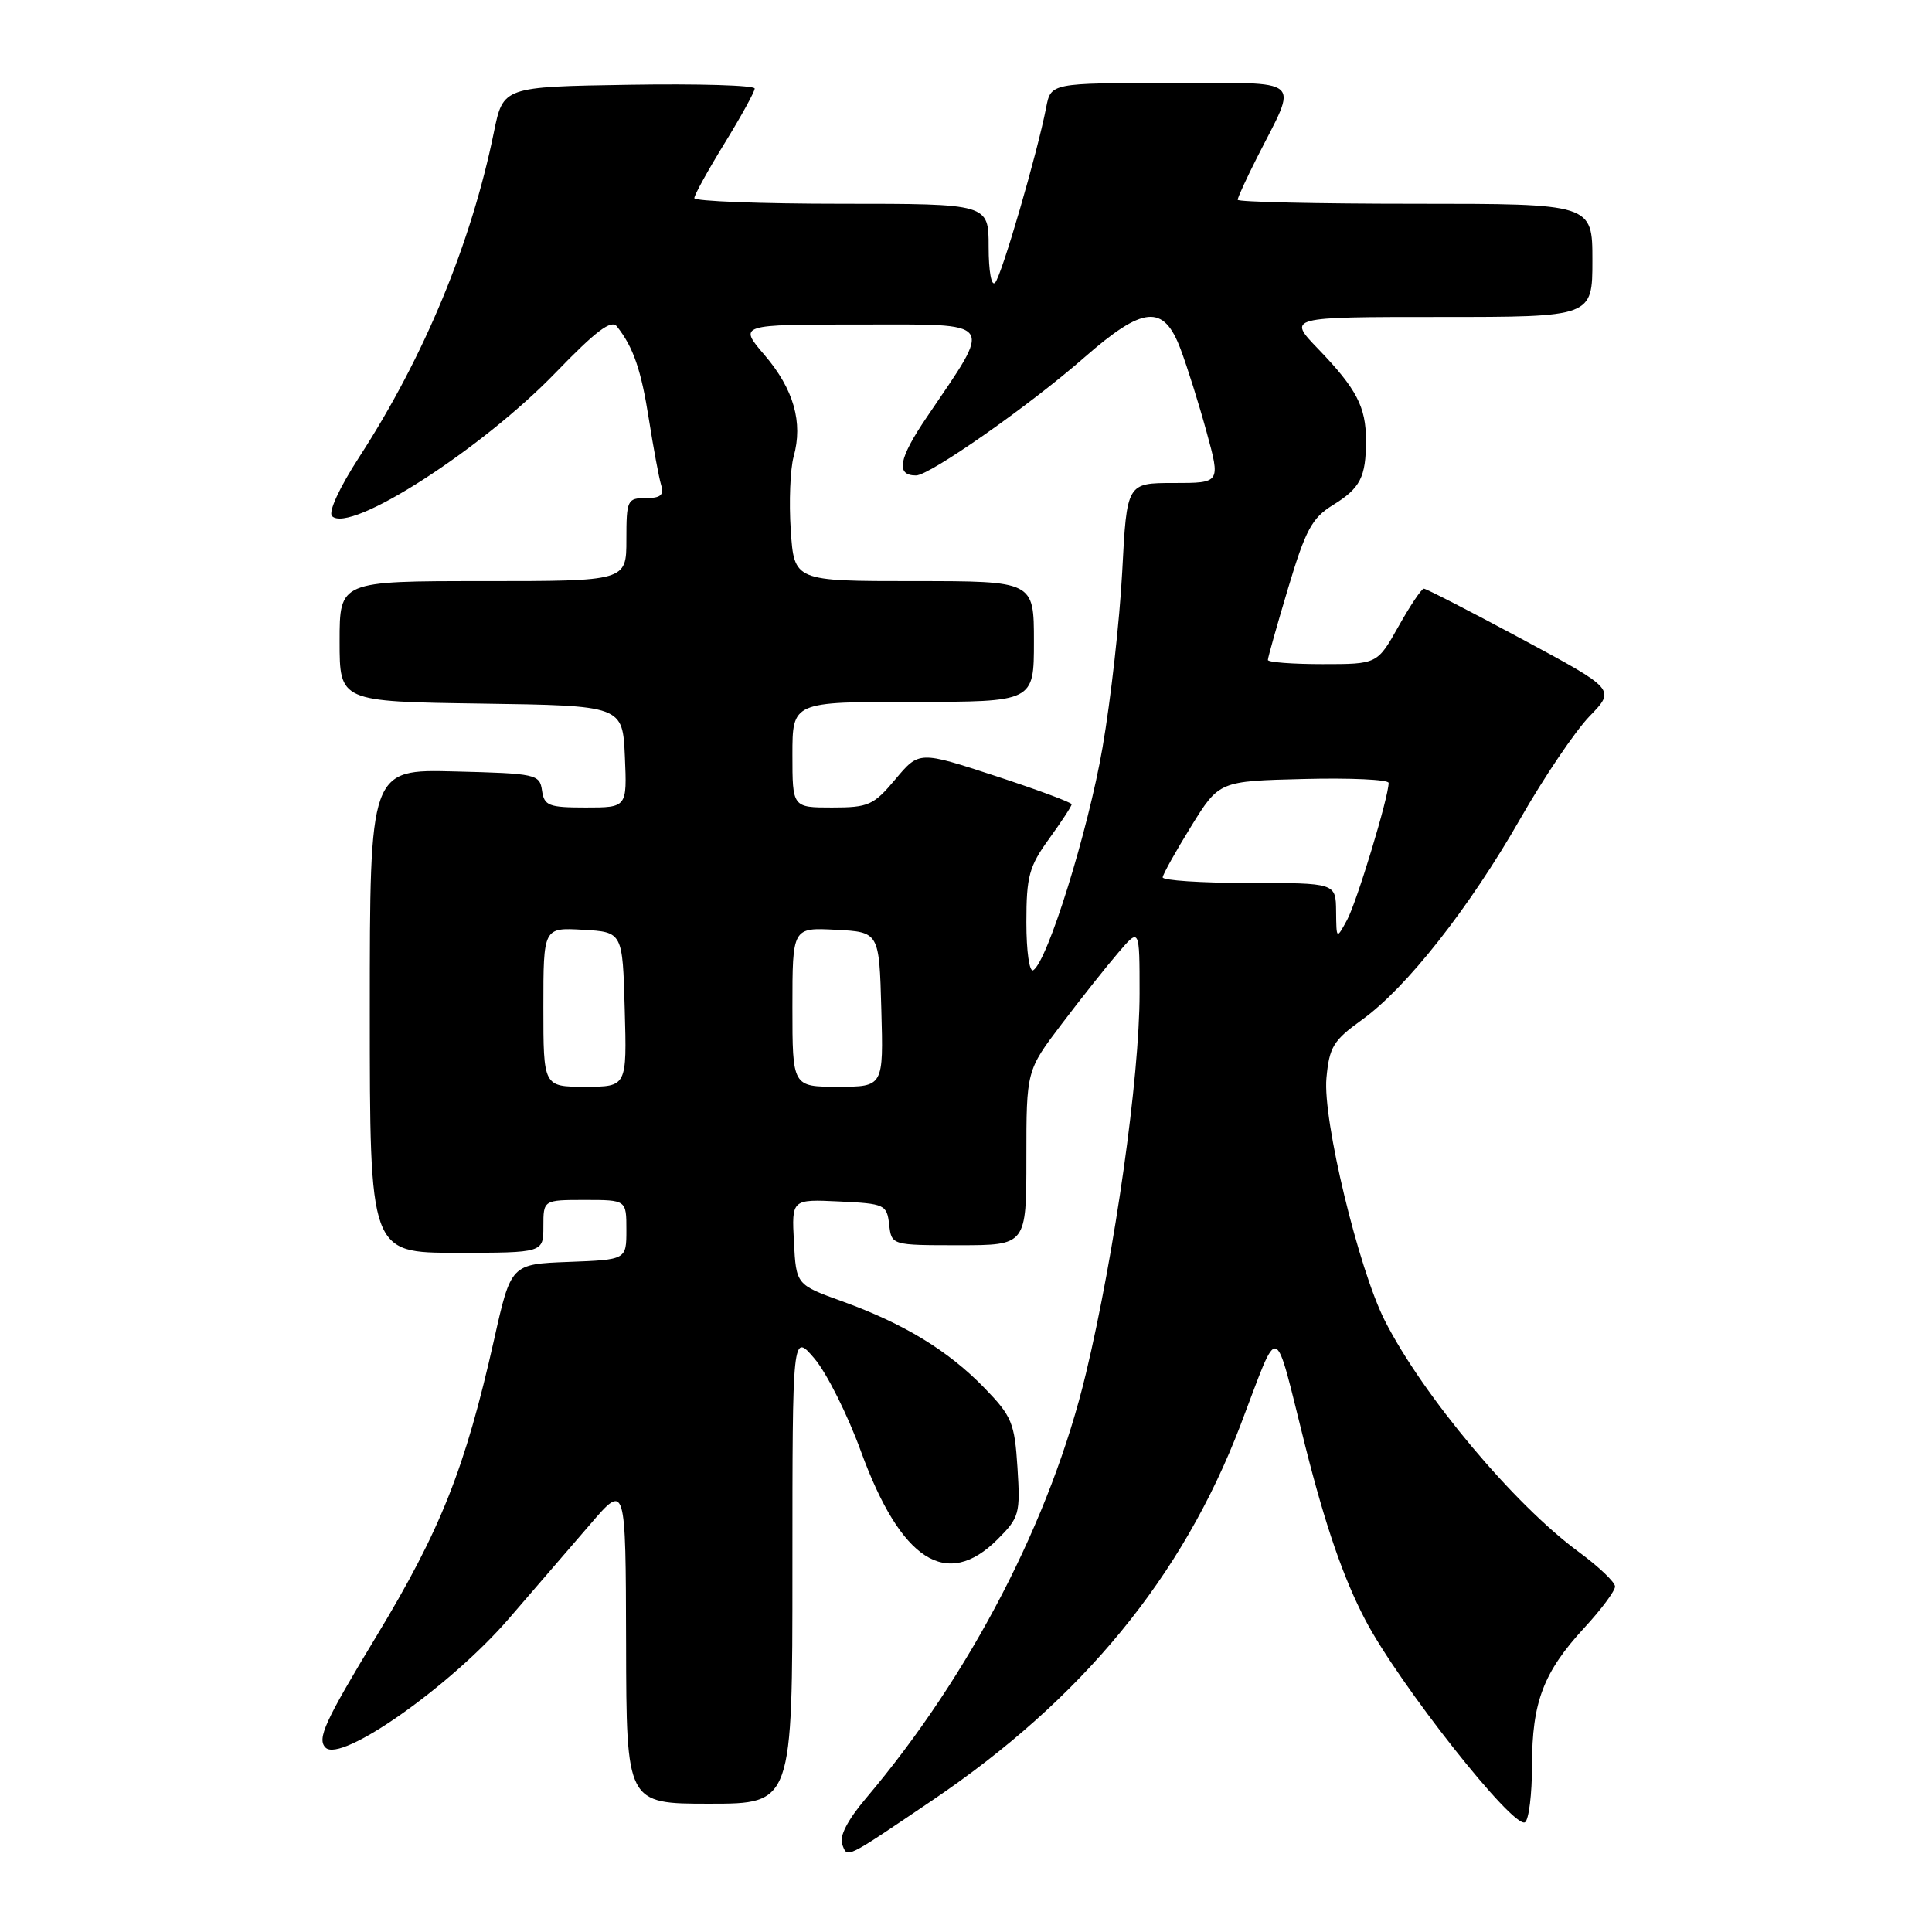 <?xml version="1.0" encoding="UTF-8" standalone="no"?>
<!DOCTYPE svg PUBLIC "-//W3C//DTD SVG 1.1//EN" "http://www.w3.org/Graphics/SVG/1.1/DTD/svg11.dtd" >
<svg xmlns="http://www.w3.org/2000/svg" xmlns:xlink="http://www.w3.org/1999/xlink" version="1.1" viewBox="0 0 256 256">
 <g >
 <path fill="currentColor"
d=" M 123.50 238.58 C 143.41 225.12 156.69 208.95 164.37 188.84 C 169.65 175.01 168.70 174.70 172.96 191.63 C 175.62 202.17 178.02 209.14 180.90 214.63 C 185.36 223.16 200.55 242.40 202.07 241.46 C 202.58 241.14 203.00 237.74 203.00 233.91 C 203.00 225.54 204.51 221.57 209.92 215.70 C 212.17 213.27 214.00 210.80 214.00 210.22 C 214.00 209.64 211.83 207.58 209.18 205.63 C 200.63 199.35 188.55 184.94 183.50 175.00 C 180.01 168.12 175.25 148.36 175.76 142.85 C 176.14 138.73 176.67 137.86 180.44 135.15 C 186.35 130.91 194.67 120.34 201.44 108.50 C 204.58 103.00 208.71 96.89 210.61 94.92 C 214.07 91.35 214.07 91.35 201.64 84.67 C 194.81 81.00 188.97 78.00 188.67 78.00 C 188.36 78.00 186.85 80.25 185.31 83.00 C 182.50 88.00 182.50 88.00 175.25 88.00 C 171.26 88.00 168.00 87.75 168.00 87.45 C 168.00 87.14 169.21 82.85 170.69 77.91 C 172.99 70.23 173.84 68.64 176.59 66.94 C 180.26 64.68 181.00 63.24 181.00 58.35 C 181.00 53.91 179.75 51.52 174.68 46.25 C 170.58 42.00 170.58 42.00 190.79 42.00 C 211.00 42.00 211.00 42.00 211.00 34.50 C 211.00 27.00 211.00 27.00 187.50 27.00 C 174.57 27.00 164.00 26.76 164.00 26.47 C 164.00 26.17 165.15 23.67 166.55 20.90 C 172.04 10.07 173.12 11.00 155.10 11.00 C 139.25 11.00 139.25 11.00 138.62 14.25 C 137.44 20.34 132.73 36.50 131.86 37.45 C 131.37 38.00 131.00 35.97 131.00 32.70 C 131.00 27.00 131.00 27.00 111.50 27.00 C 100.78 27.00 92.00 26.66 92.00 26.25 C 92.00 25.84 93.80 22.58 96.00 19.00 C 98.20 15.42 100.00 12.15 100.00 11.73 C 100.00 11.30 92.50 11.08 83.34 11.23 C 66.67 11.50 66.67 11.50 65.44 17.53 C 62.45 32.21 56.22 47.25 47.64 60.50 C 44.97 64.61 43.47 67.87 44.00 68.39 C 46.35 70.76 63.78 59.57 73.63 49.37 C 78.96 43.85 81.00 42.31 81.74 43.25 C 83.93 46.01 84.96 49.02 85.99 55.61 C 86.59 59.40 87.31 63.29 87.60 64.25 C 88.01 65.60 87.55 66.00 85.57 66.00 C 83.12 66.00 83.00 66.26 83.00 71.50 C 83.00 77.00 83.00 77.00 64.00 77.00 C 45.00 77.00 45.00 77.00 45.00 84.98 C 45.00 92.96 45.00 92.96 63.75 93.23 C 82.50 93.50 82.50 93.50 82.80 100.25 C 83.09 107.00 83.09 107.00 77.62 107.00 C 72.70 107.00 72.11 106.77 71.82 104.75 C 71.51 102.59 71.06 102.49 60.25 102.22 C 49.00 101.93 49.00 101.93 49.00 133.97 C 49.00 166.00 49.00 166.00 60.50 166.00 C 72.00 166.00 72.00 166.00 72.00 162.50 C 72.00 159.00 72.00 159.00 77.50 159.00 C 83.00 159.00 83.00 159.00 83.00 162.96 C 83.00 166.92 83.00 166.92 75.35 167.21 C 67.71 167.50 67.71 167.50 65.47 177.50 C 61.64 194.56 58.41 202.71 49.85 216.85 C 43.02 228.14 41.98 230.41 43.14 231.57 C 45.20 233.63 59.69 223.43 67.43 214.47 C 70.77 210.60 75.62 204.98 78.21 201.97 C 82.91 196.50 82.91 196.50 82.96 217.75 C 83.00 239.00 83.00 239.00 94.00 239.00 C 105.00 239.00 105.00 239.00 105.00 207.79 C 105.00 176.58 105.00 176.58 107.94 180.04 C 109.55 181.94 112.31 187.46 114.07 192.29 C 119.36 206.80 125.44 210.71 132.19 203.96 C 135.06 201.09 135.21 200.58 134.82 194.46 C 134.44 188.54 134.08 187.66 130.45 183.92 C 125.67 178.98 119.78 175.39 111.61 172.44 C 105.50 170.23 105.50 170.23 105.20 164.57 C 104.90 158.90 104.90 158.90 111.20 159.20 C 117.24 159.49 117.51 159.61 117.82 162.25 C 118.13 165.00 118.13 165.00 127.07 165.00 C 136.00 165.00 136.00 165.00 136.00 153.42 C 136.00 141.85 136.00 141.85 140.69 135.67 C 143.26 132.28 146.64 128.02 148.19 126.22 C 151.00 122.93 151.00 122.93 151.00 131.63 C 151.00 142.76 147.73 165.96 143.89 182.00 C 139.28 201.29 128.60 221.91 114.73 238.30 C 112.32 241.15 111.19 243.33 111.59 244.37 C 112.31 246.24 111.81 246.48 123.50 238.58 Z  M 72.00 133.45 C 72.00 122.90 72.00 122.90 77.25 123.20 C 82.50 123.50 82.50 123.50 82.78 133.75 C 83.07 144.00 83.07 144.00 77.53 144.00 C 72.00 144.00 72.00 144.00 72.00 133.45 Z  M 105.00 133.45 C 105.00 122.90 105.00 122.90 110.75 123.20 C 116.50 123.50 116.50 123.50 116.78 133.75 C 117.07 144.00 117.07 144.00 111.03 144.00 C 105.00 144.00 105.00 144.00 105.00 133.45 Z  M 136.00 122.21 C 136.00 116.12 136.36 114.81 139.00 111.16 C 140.65 108.88 142.00 106.82 142.00 106.57 C 142.00 106.33 137.45 104.64 131.90 102.82 C 121.79 99.51 121.79 99.51 118.65 103.25 C 115.75 106.71 115.09 107.00 110.25 107.00 C 105.00 107.00 105.00 107.00 105.00 100.00 C 105.00 93.00 105.00 93.00 121.00 93.00 C 137.00 93.00 137.00 93.00 137.00 85.00 C 137.00 77.00 137.00 77.00 121.12 77.00 C 105.23 77.00 105.23 77.00 104.78 70.25 C 104.53 66.54 104.71 62.15 105.16 60.51 C 106.43 55.97 105.17 51.56 101.32 47.06 C 97.84 43.00 97.84 43.00 113.95 43.00 C 132.18 43.00 131.63 42.24 122.81 55.27 C 119.06 60.79 118.66 63.00 121.38 63.00 C 123.19 63.00 136.42 53.73 143.65 47.39 C 151.51 40.51 154.18 40.27 156.43 46.25 C 157.31 48.59 158.87 53.54 159.88 57.25 C 161.73 64.00 161.73 64.00 155.52 64.00 C 149.31 64.00 149.31 64.00 148.70 75.75 C 148.36 82.21 147.19 92.70 146.09 99.06 C 144.18 110.13 138.81 127.38 136.91 128.56 C 136.40 128.87 136.00 126.08 136.00 122.21 Z  M 177.04 120.75 C 177.00 117.00 177.00 117.00 165.50 117.00 C 159.18 117.00 154.03 116.66 154.06 116.25 C 154.10 115.84 155.79 112.80 157.83 109.50 C 161.54 103.50 161.54 103.50 172.77 103.22 C 178.95 103.06 184.00 103.30 184.00 103.74 C 184.00 105.63 179.79 119.51 178.50 121.89 C 177.08 124.50 177.08 124.50 177.04 120.75 Z "/>
</g>
</svg>